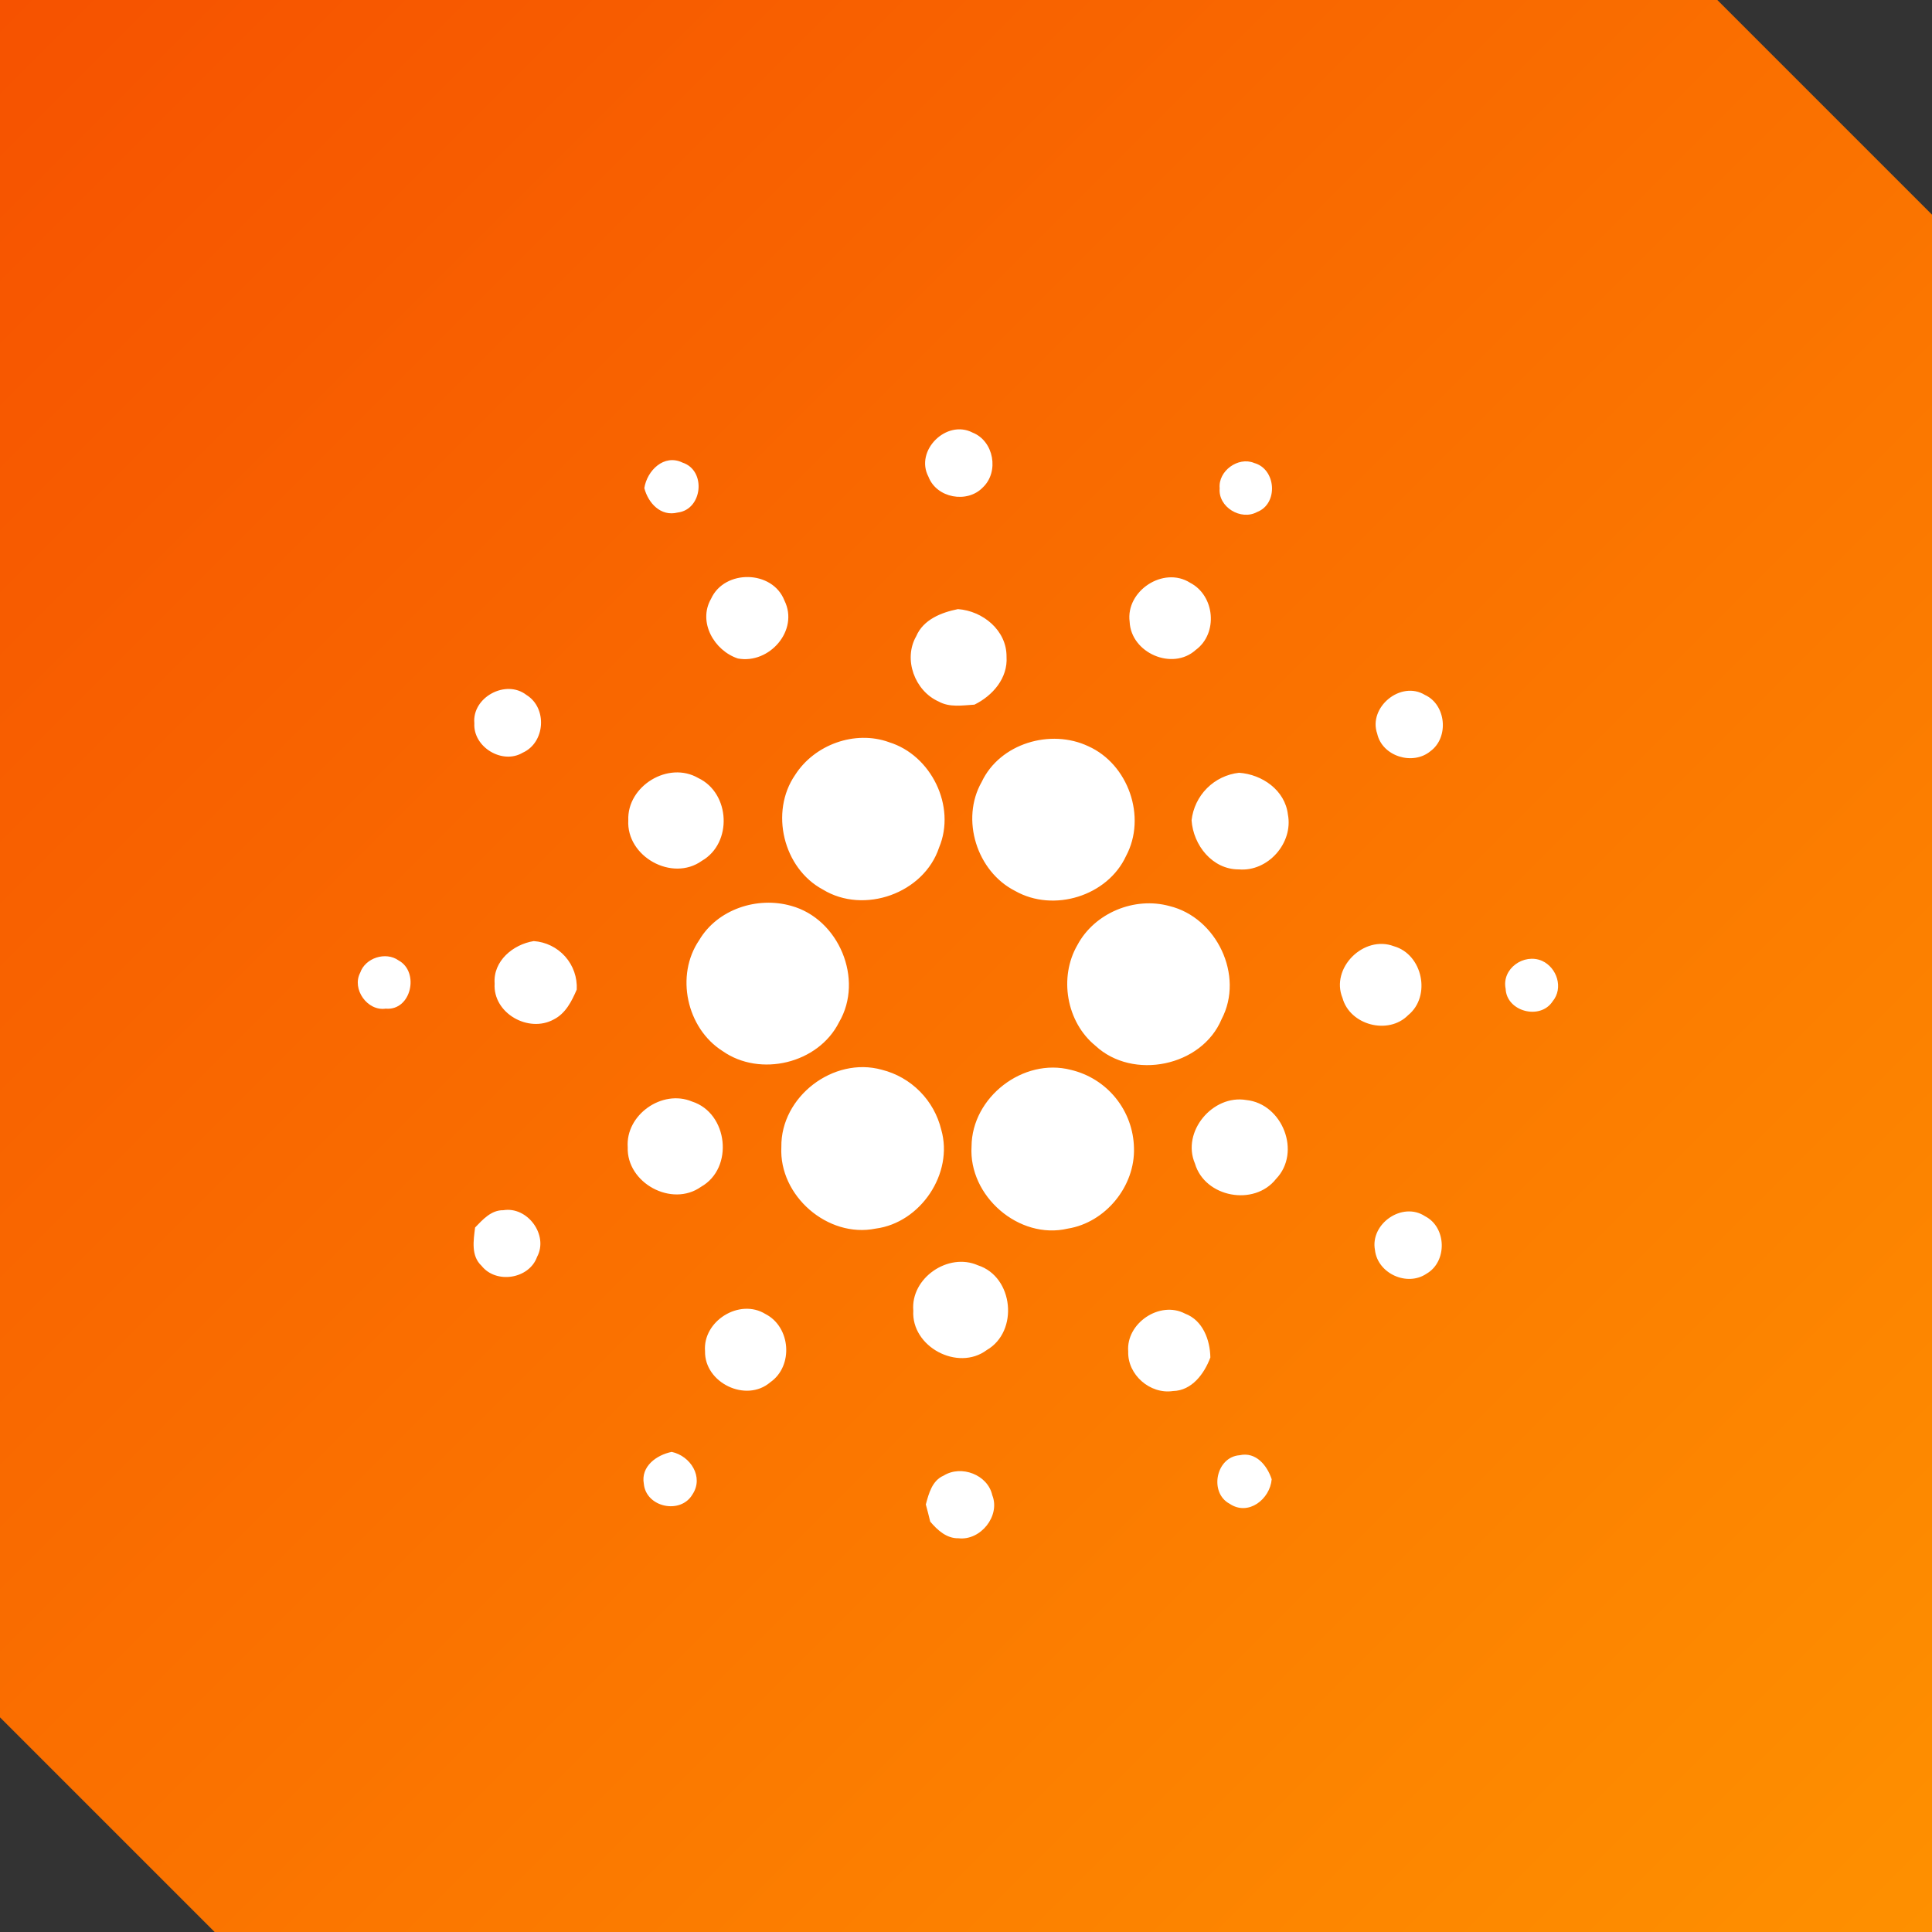 <svg width="54" height="54" viewBox="0 0 54 54" fill="none" xmlns="http://www.w3.org/2000/svg">
<rect x="0" y="0" width="54" height="54" fill="#333333" stroke="none"/>
<path d="M54 6L48 0H0V48L6 54H54V6Z" fill="url(#paint0_linear_204_148)"/>
<path d="M27.186 12.092C26.455 11.71 25.562 12.595 25.951 13.325C26.177 13.921 27.032 14.079 27.469 13.625C27.932 13.19 27.781 12.329 27.186 12.092M35.051 12.939C34.607 12.757 34.044 13.164 34.09 13.648C34.043 14.173 34.685 14.56 35.138 14.31C35.738 14.078 35.669 13.104 35.051 12.94M18.943 14.325C19.637 14.242 19.747 13.15 19.079 12.931C18.561 12.678 18.085 13.152 18.009 13.643C18.118 14.062 18.469 14.446 18.943 14.325M33.262 16.287C32.519 15.817 31.459 16.517 31.574 17.379C31.612 18.25 32.769 18.755 33.421 18.166C34.053 17.703 33.957 16.642 33.261 16.287M21.925 16.785C21.594 15.931 20.251 15.905 19.874 16.737C19.501 17.384 19.96 18.185 20.624 18.405C21.503 18.569 22.339 17.618 21.925 16.785M28.133 18.356C28.141 17.622 27.472 17.075 26.775 17.025C26.312 17.118 25.808 17.315 25.609 17.782C25.239 18.426 25.568 19.312 26.236 19.608C26.542 19.779 26.903 19.715 27.236 19.695C27.745 19.445 28.173 18.955 28.133 18.355M39.83 19.425C39.152 19.008 38.236 19.77 38.493 20.506C38.635 21.144 39.491 21.403 39.981 20.996C40.504 20.614 40.422 19.698 39.83 19.425M14.714 19.424C14.139 18.977 13.189 19.49 13.258 20.216C13.219 20.879 14.04 21.379 14.611 21.038C15.241 20.755 15.304 19.787 14.714 19.424M24.845 20.743C23.895 20.402 22.767 20.811 22.225 21.658C21.511 22.693 21.891 24.269 22.999 24.863C24.148 25.566 25.824 24.97 26.248 23.688C26.73 22.54 26.029 21.104 24.845 20.744M30.417 20.857C29.364 20.36 27.948 20.777 27.439 21.854C26.841 22.902 27.304 24.361 28.373 24.902C29.444 25.51 30.955 25.049 31.474 23.924C32.055 22.836 31.538 21.358 30.417 20.857M35.997 22.764C35.917 22.086 35.277 21.644 34.632 21.599C34.293 21.637 33.977 21.789 33.736 22.03C33.495 22.272 33.343 22.588 33.305 22.927C33.351 23.624 33.889 24.305 34.627 24.3C35.44 24.37 36.152 23.562 35.997 22.764M19.516 21.746C18.682 21.261 17.524 21.968 17.561 22.926C17.504 23.941 18.786 24.656 19.616 24.061C20.479 23.565 20.412 22.169 19.516 21.746M32.685 25.324C31.71 25.056 30.594 25.516 30.115 26.412C29.591 27.314 29.805 28.568 30.619 29.23C31.663 30.201 33.589 29.811 34.144 28.486C34.783 27.271 34.007 25.643 32.685 25.324M22.115 25.319C21.167 25.048 20.053 25.413 19.543 26.277C18.869 27.265 19.191 28.739 20.194 29.376C21.245 30.116 22.873 29.727 23.452 28.571C24.153 27.375 23.447 25.684 22.115 25.319M38.958 26.447C38.116 26.128 37.182 27.058 37.523 27.893C37.731 28.654 38.804 28.936 39.358 28.374C40.007 27.847 39.767 26.675 38.958 26.447ZM16.12 27.659C16.138 27.321 16.022 26.989 15.797 26.735C15.572 26.482 15.256 26.327 14.918 26.304C14.34 26.396 13.779 26.861 13.825 27.489C13.772 28.319 14.772 28.883 15.479 28.493C15.81 28.325 15.98 27.985 16.12 27.659M43.101 26.856C42.594 26.635 41.968 27.074 42.083 27.637C42.11 28.275 43.051 28.52 43.397 27.987C43.703 27.617 43.52 27.047 43.101 26.856V26.856ZM11.139 26.843C10.781 26.589 10.209 26.772 10.067 27.189C9.828 27.644 10.267 28.268 10.78 28.192C11.499 28.257 11.732 27.16 11.138 26.843M29.931 29.903C28.597 29.557 27.163 30.669 27.155 32.042C27.068 33.43 28.48 34.661 29.845 34.34C30.901 34.17 31.729 33.154 31.695 32.087C31.685 31.579 31.506 31.088 31.187 30.693C30.868 30.297 30.426 30.02 29.931 29.903M24.648 29.9C23.294 29.522 21.818 30.654 21.839 32.059C21.768 33.422 23.136 34.611 24.473 34.34C25.731 34.178 26.659 32.795 26.308 31.575C26.21 31.171 26.004 30.801 25.711 30.506C25.419 30.211 25.051 30.001 24.648 29.9M34.834 30.746C33.897 30.586 33.019 31.631 33.399 32.521C33.676 33.469 35.055 33.726 35.665 32.952C36.381 32.208 35.846 30.849 34.834 30.746M19.342 30.788C18.506 30.438 17.481 31.16 17.545 32.067C17.512 33.065 18.777 33.754 19.595 33.171C20.52 32.648 20.351 31.109 19.342 30.788M15.011 35.131C15.339 34.521 14.744 33.713 14.067 33.826C13.73 33.82 13.495 34.086 13.279 34.309C13.235 34.67 13.16 35.101 13.46 35.38C13.868 35.895 14.79 35.748 15.011 35.131ZM39.832 33.995C39.2 33.574 38.289 34.203 38.431 34.942C38.507 35.597 39.331 35.97 39.874 35.599C40.456 35.262 40.435 34.303 39.832 33.995M27.332 35.365C26.504 34.999 25.449 35.721 25.527 36.633C25.466 37.641 26.771 38.34 27.581 37.734C28.48 37.214 28.331 35.685 27.332 35.365M33.122 36.716C32.416 36.345 31.47 36.985 31.534 37.775C31.512 38.424 32.145 38.976 32.785 38.88C33.315 38.869 33.661 38.394 33.83 37.942C33.822 37.45 33.619 36.902 33.122 36.716M21.394 36.727C20.669 36.279 19.638 36.923 19.706 37.767C19.688 38.65 20.853 39.215 21.529 38.635C22.183 38.181 22.103 37.089 21.394 36.727M19.355 41.769C19.678 41.281 19.298 40.693 18.774 40.581C18.352 40.667 17.907 40.984 17.995 41.472C18.057 42.133 19.024 42.336 19.355 41.769M35.544 41.345C35.416 40.958 35.104 40.573 34.649 40.674C33.985 40.721 33.788 41.722 34.369 42.031C34.892 42.384 35.498 41.901 35.544 41.346M27.734 41.79C27.607 41.217 26.866 40.939 26.377 41.243C26.054 41.381 25.96 41.742 25.877 42.05C25.921 42.209 25.961 42.369 26 42.529C26.2 42.766 26.457 43.003 26.79 42.995C27.408 43.067 27.966 42.368 27.734 41.79" fill="white"/>
<defs>
<linearGradient id="paint0_linear_204_148" x1="0" y1="0" x2="54" y2="54" gradientUnits="userSpaceOnUse">
<stop stop-color="#F65200"/>
<stop offset="1" stop-color="#FE9000"/>
</linearGradient>
</defs>
</svg>
